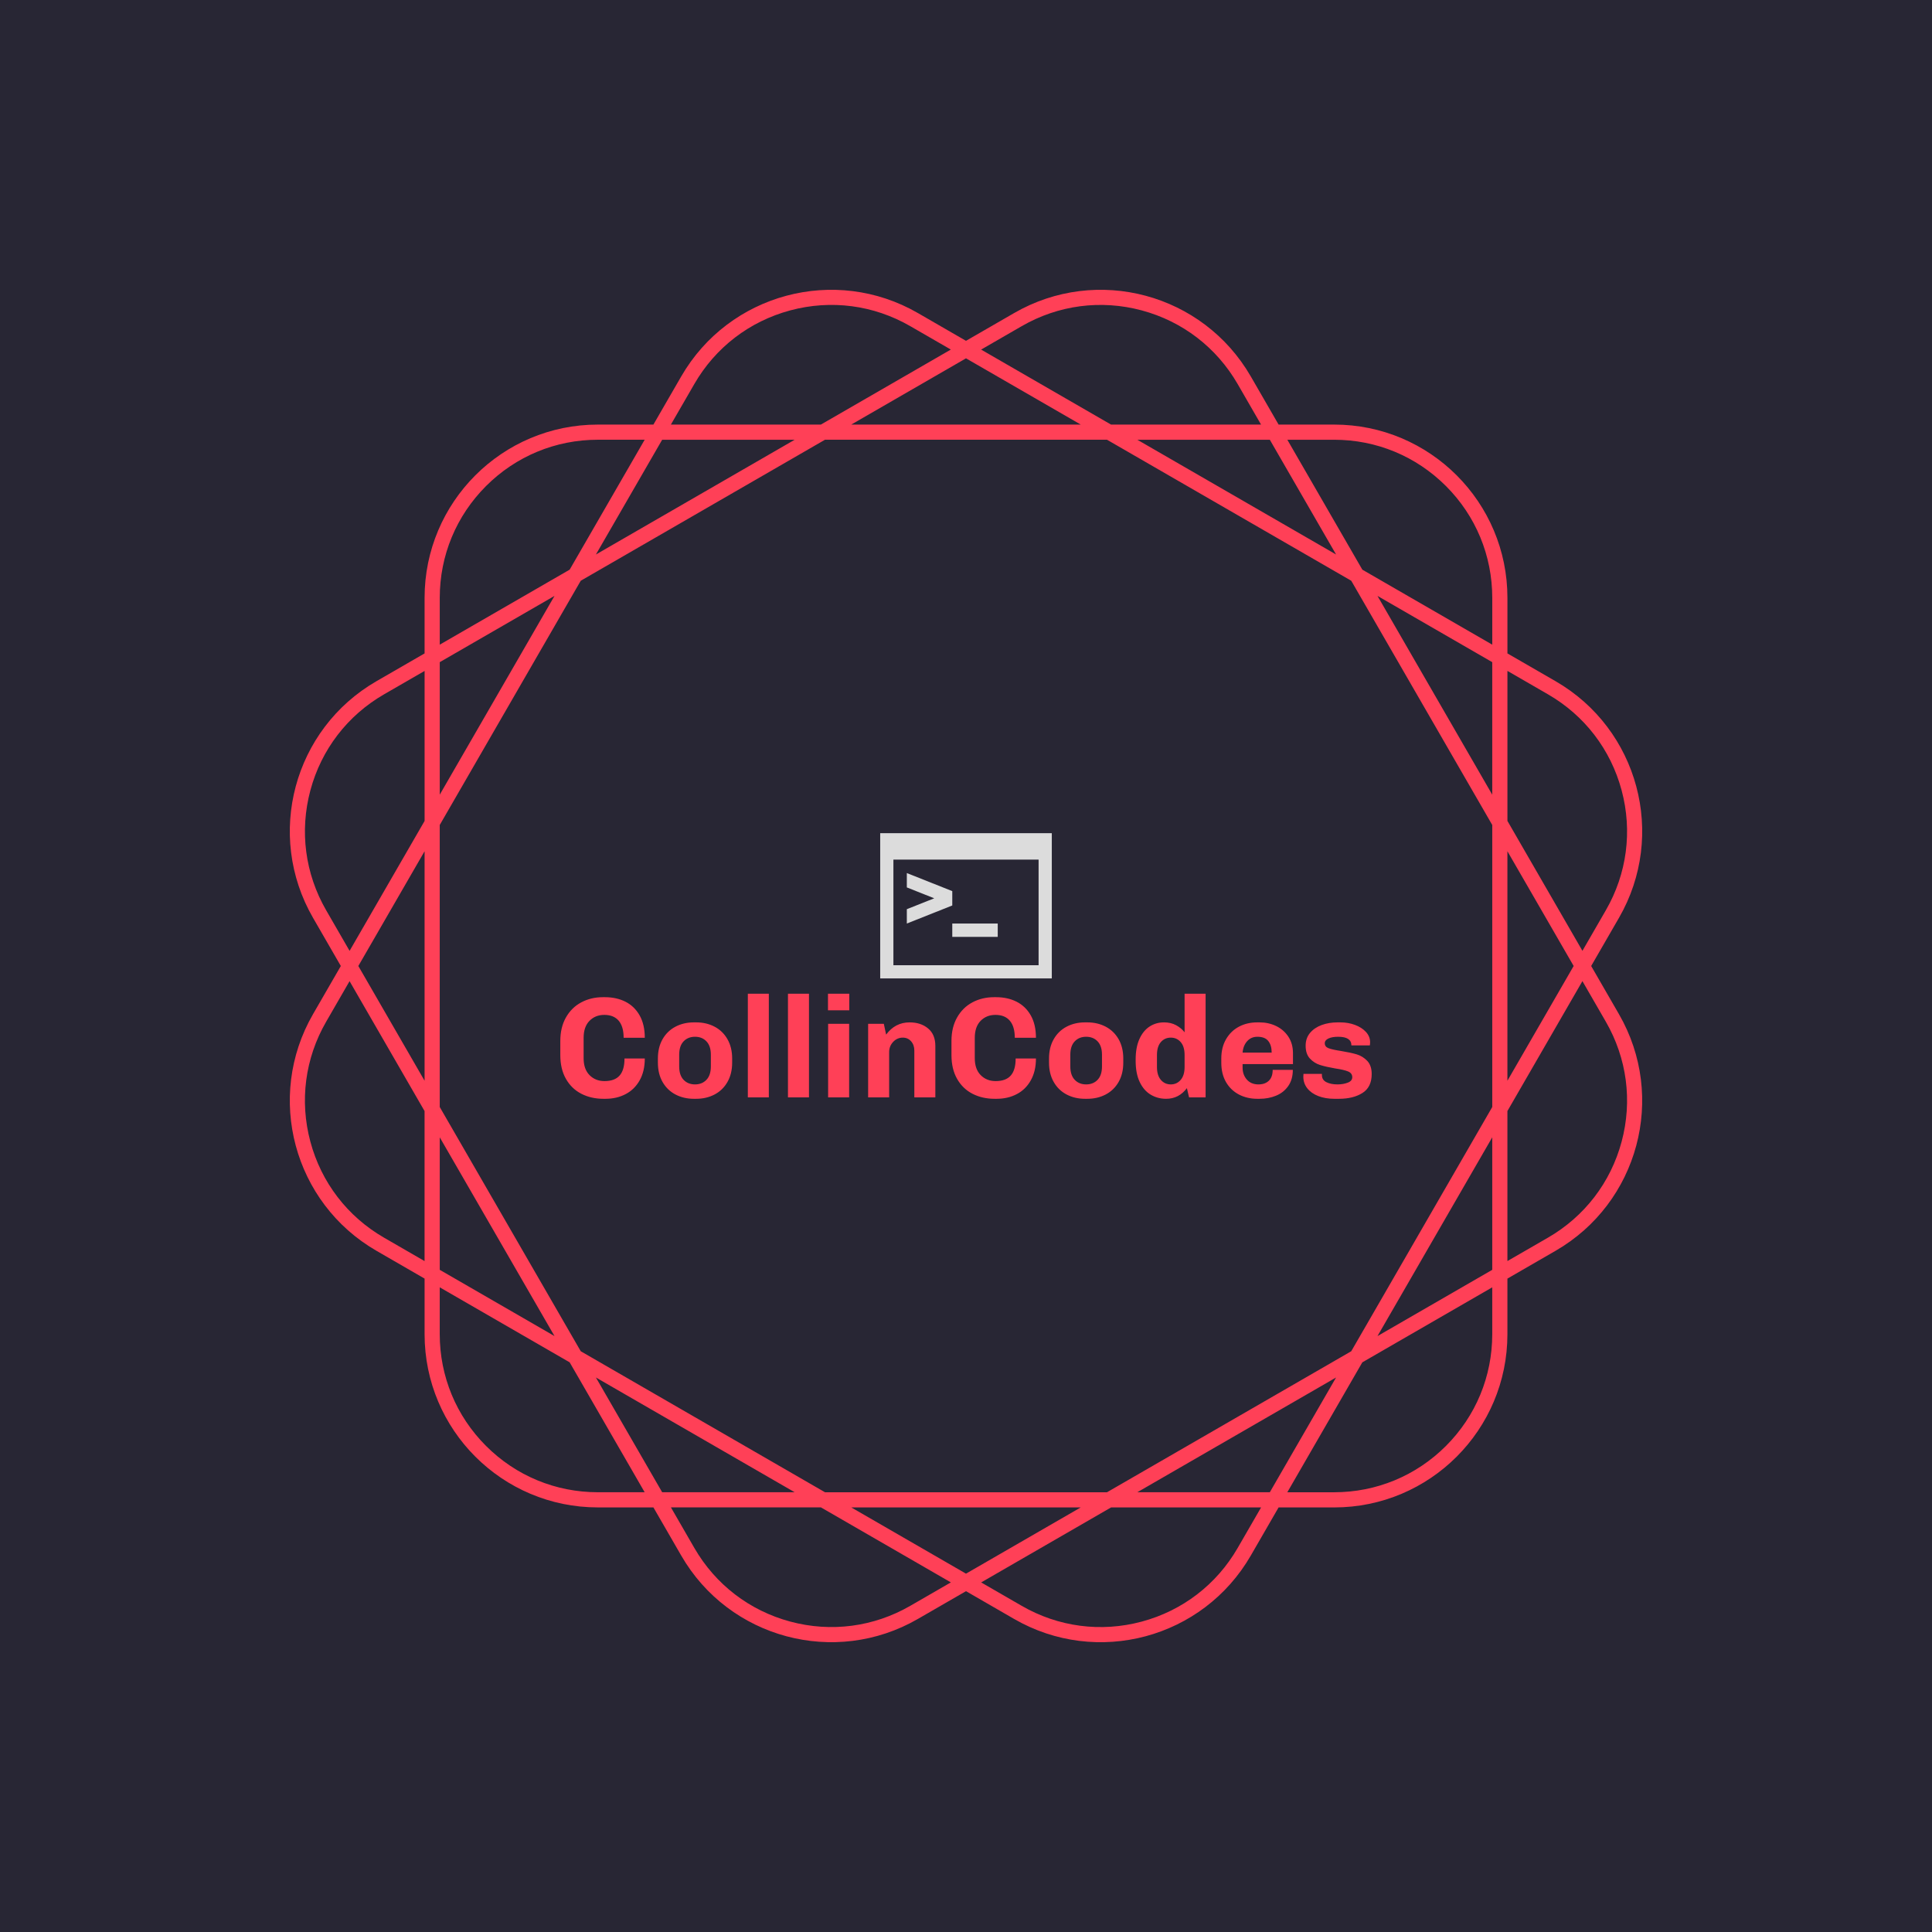 <svg xmlns="http://www.w3.org/2000/svg" version="1.1" xmlns:xlink="http://www.w3.org/1999/xlink" xmlns:svgjs="http://svgjs.dev/svgjs" width="1000" height="1000" viewBox="0 0 1000 1000"><rect width="1000" height="1000" fill="#282634"></rect><g transform="matrix(0.7,0,0,0.7,150.001,106.25)"><svg viewBox="0 0 320 360" data-background-color="#282634" preserveAspectRatio="xMidYMid meet" height="1125" width="1000" xmlns="http://www.w3.org/2000/svg" xmlns:xlink="http://www.w3.org/1999/xlink"><g id="tight-bounds" transform="matrix(1,0,0,1,0,0)"><svg viewBox="0 0 320 360" height="360" width="320"><g><svg></svg></g><g><svg viewBox="0 0 320 360" height="360" width="320"><g><path xmlns="http://www.w3.org/2000/svg" d="M307.925 179.999l6.575-11.387c11.322-19.607 4.604-44.679-15.003-56.001l-11.387-6.575v-13.151c0-22.639-18.354-40.994-40.994-40.994h-13.151l-6.575-11.387c-11.322-19.607-36.393-26.325-56.001-15.003l-11.39 6.572-11.387-6.576c-19.607-11.318-44.679-4.6-56.001 15.007l-6.575 11.387h-13.151c-22.639 0-40.994 18.354-40.994 40.994v13.151l-11.387 6.575c-19.607 11.322-26.325 36.393-15.003 56.001l6.572 11.387-6.576 11.387c-11.318 19.607-4.6 44.679 15.007 56l11.387 6.576v13.15c0 22.639 18.354 40.994 40.994 40.994h13.151l6.575 11.387c11.322 19.607 36.393 26.325 56.001 15.003l11.387-6.571 11.387 6.575c19.607 11.322 44.679 4.604 56-15.003l6.576-11.387h13.15c22.639 0 40.994-18.354 40.994-40.994v-13.151l11.387-6.575c19.607-11.322 26.325-36.393 15.003-56.001zM297.702 115.716c8.655 4.996 14.842 13.062 17.428 22.713 2.586 9.65 1.261 19.734-3.735 28.384l-5.538 9.596-17.747-30.74v-35.494zM251.155 271.155l-57.791 33.365h-66.731l-57.791-33.365-33.365-57.791v-66.731l33.365-57.791 57.791-33.365h66.731l57.791 33.365 33.365 57.791v66.731zM284.517 220.539v31.351l-27.151 15.676zM247.566 277.366l-15.676 27.151h-31.351zM187.15 308.106l-27.151 15.676-27.151-15.676zM119.459 304.517h-31.352l-15.676-27.151zM62.632 267.566l-27.151-15.676v-31.351zM31.891 207.15l-15.675-27.151 15.675-27.151zM35.481 139.459v-31.352l27.151-15.676zM72.431 82.632l15.676-27.151h31.352zM132.848 51.891l27.151-15.675 27.151 15.675zM200.539 55.481h31.351l15.676 27.151zM257.366 92.431l27.151 15.676v31.352zM288.106 152.848l15.676 27.151-15.676 27.151zM247.112 55.481c9.992 0 19.384 3.889 26.452 10.956 7.063 7.063 10.956 16.46 10.957 26.452v11.079l-30.741-17.747-17.747-30.74zM173.18 28.606c8.655-4.996 18.735-6.322 28.385-3.735 9.65 2.586 17.716 8.777 22.712 17.428l5.538 9.596h-35.494l-30.741-17.747zM95.716 42.295c4.996-8.655 13.062-14.842 22.713-17.428 9.65-2.586 19.734-1.261 28.384 3.736l9.596 5.537-30.74 17.747h-35.494zM35.481 92.885c0-9.992 3.889-19.384 10.956-26.452 7.063-7.063 16.46-10.956 26.452-10.956h11.079l-17.747 30.74-30.74 17.747zM8.606 166.817c-4.996-8.655-6.322-18.735-3.735-28.385 2.586-9.65 8.777-17.716 17.428-22.712l9.596-5.538v35.495l-17.747 30.74zM22.295 244.281c-8.655-4.996-14.842-13.062-17.428-22.712-2.586-9.65-1.261-19.734 3.736-28.385l5.537-9.596 17.747 30.74v35.495zM72.885 304.517c-9.992 0-19.384-3.889-26.452-10.957-7.063-7.063-10.956-16.46-10.956-26.451v-11.08l30.74 17.747 17.747 30.741zM146.817 331.391c-8.655 4.996-18.735 6.322-28.385 3.735-9.65-2.586-17.716-8.777-22.712-17.428l-5.538-9.596h35.495l30.74 17.747zM224.281 317.702c-4.996 8.655-13.062 14.842-22.712 17.428-9.65 2.586-19.734 1.261-28.385-3.735l-9.596-5.538 30.74-17.747h35.495zM284.517 267.112c0 9.992-3.889 19.384-10.957 26.452-7.063 7.063-16.46 10.956-26.451 10.957h-11.08l17.747-30.741 30.741-17.747zM315.13 221.565c-2.586 9.65-8.777 17.716-17.428 22.712l-9.596 5.538v-35.494l17.747-30.741 5.538 9.596c4.996 8.658 6.326 18.739 3.739 28.389z" fill="#ff4057" fill-rule="nonzero" stroke="none" stroke-width="1" stroke-linecap="butt" stroke-linejoin="miter" stroke-miterlimit="10" stroke-dasharray="" stroke-dashoffset="0" font-family="none" font-weight="none" font-size="none" text-anchor="none" style="mix-blend-mode: normal" data-fill-palette-color="tertiary"></path></g><g transform="matrix(1,0,0,1,64,148.578)"><svg viewBox="0 0 192 62.844" height="62.844" width="192"><g><svg viewBox="0 0 192 62.844" height="62.844" width="192"><g><svg viewBox="0 0 192 62.844" height="62.844" width="192"><g transform="matrix(1,0,0,1,0,37.984)"><svg viewBox="0 0 192 24.86" height="24.86" width="192"><g><svg viewBox="0 0 192 24.86" height="24.86" width="192"><g><svg viewBox="0 0 192 24.86" height="24.86" width="192"><g transform="matrix(1,0,0,1,0,0)"><svg width="192" viewBox="2.4 -36 281.88 36.5" height="24.86" data-palette-color="#ff4057"><path d="M10.5-13.6Q10.5-9.8 12.55-7.73 14.6-5.65 17.75-5.65L17.75-5.65Q21.3-5.65 23-7.58 24.7-9.5 24.7-13.5L24.7-13.5 31.75-13.5Q31.75-9.1 29.98-5.93 28.2-2.75 25.1-1.13 22 0.5 18.1 0.5L18.1 0.5 17.4 0.5Q13.1 0.5 9.7-1.25 6.3-3 4.35-6.43 2.4-9.85 2.4-14.7L2.4-14.7 2.4-19.6Q2.4-24.3 4.35-27.75 6.3-31.2 9.68-33 13.05-34.8 17.2-34.8L17.2-34.8 17.9-34.8Q21.9-34.8 25.03-33.23 28.15-31.65 29.95-28.48 31.75-25.3 31.75-20.7L31.75-20.7 24.4-20.7Q24.4-24.6 22.68-26.63 20.95-28.65 17.7-28.65L17.7-28.65Q14.55-28.65 12.53-26.58 10.5-24.5 10.5-20.7L10.5-20.7 10.5-13.6ZM62.1-12.05Q62.1-8.2 60.47-5.35 58.85-2.5 56-1 53.15 0.5 49.6 0.5L49.6 0.5 48.8 0.5Q45.25 0.5 42.4-1 39.55-2.5 37.92-5.35 36.3-8.2 36.3-12.05L36.3-12.05 36.3-13.5Q36.3-17.35 37.92-20.2 39.55-23.05 42.4-24.55 45.25-26.05 48.8-26.05L48.8-26.05 49.6-26.05Q53.15-26.05 56-24.55 58.85-23.05 60.47-20.2 62.1-17.35 62.1-13.5L62.1-13.5 62.1-12.05ZM54.7-14.8Q54.7-17.85 53.17-19.45 51.65-21.05 49.2-21.05L49.2-21.05Q46.75-21.05 45.22-19.45 43.7-17.85 43.7-14.8L43.7-14.8 43.7-10.75Q43.7-7.7 45.22-6.1 46.75-4.5 49.2-4.5L49.2-4.5Q51.65-4.5 53.17-6.1 54.7-7.7 54.7-10.75L54.7-10.75 54.7-14.8ZM74.84 0L67.55 0 67.55-36 74.84-36 74.84 0ZM88.79 0L81.49 0 81.49-36 88.79-36 88.79 0ZM95.39-30.25L95.39-36 102.79-36 102.79-30.25 95.39-30.25ZM102.74 0L95.44 0 95.44-25.55 102.74-25.55 102.74 0ZM114.79-25.55L115.59-21.8Q118.74-26.05 123.74-26.05L123.74-26.05Q127.64-26.05 130.16-23.95 132.69-21.85 132.69-17.85L132.69-17.85 132.69 0 125.39 0 125.39-16.25Q125.39-18.2 124.26-19.48 123.14-20.75 121.39-20.75L121.39-20.75Q119.44-20.75 118.04-19.28 116.64-17.8 116.64-15.7L116.64-15.7 116.64 0 109.34 0 109.34-25.55 114.79-25.55ZM146.39-13.6Q146.39-9.8 148.44-7.73 150.49-5.65 153.64-5.65L153.64-5.65Q157.19-5.65 158.89-7.58 160.59-9.5 160.59-13.5L160.59-13.5 167.64-13.5Q167.64-9.1 165.86-5.93 164.09-2.75 160.99-1.13 157.89 0.5 153.99 0.5L153.99 0.5 153.29 0.5Q148.99 0.5 145.59-1.25 142.19-3 140.24-6.43 138.29-9.85 138.29-14.7L138.29-14.7 138.29-19.6Q138.29-24.3 140.24-27.75 142.19-31.2 145.56-33 148.94-34.8 153.09-34.8L153.09-34.8 153.79-34.8Q157.79-34.8 160.91-33.23 164.04-31.65 165.84-28.48 167.64-25.3 167.64-20.7L167.64-20.7 160.29-20.7Q160.29-24.6 158.56-26.63 156.84-28.65 153.59-28.65L153.59-28.65Q150.44-28.65 148.41-26.58 146.39-24.5 146.39-20.7L146.39-20.7 146.39-13.6ZM197.98-12.05Q197.98-8.2 196.36-5.35 194.73-2.5 191.88-1 189.03 0.5 185.48 0.5L185.48 0.5 184.68 0.5Q181.13 0.5 178.28-1 175.43-2.5 173.81-5.35 172.18-8.2 172.18-12.05L172.18-12.05 172.18-13.5Q172.18-17.35 173.81-20.2 175.43-23.05 178.28-24.55 181.13-26.05 184.68-26.05L184.68-26.05 185.48-26.05Q189.03-26.05 191.88-24.55 194.73-23.05 196.36-20.2 197.98-17.35 197.98-13.5L197.98-13.5 197.98-12.05ZM190.58-14.8Q190.58-17.85 189.06-19.45 187.53-21.05 185.08-21.05L185.08-21.05Q182.63-21.05 181.11-19.45 179.58-17.85 179.58-14.8L179.58-14.8 179.58-10.75Q179.58-7.7 181.11-6.1 182.63-4.5 185.08-4.5L185.08-4.5Q187.53-4.5 189.06-6.1 190.58-7.7 190.58-10.75L190.58-10.75 190.58-14.8ZM220.83 0L220.08-3.2Q217.28 0.5 212.88 0.5L212.88 0.5Q209.88 0.5 207.48-0.95 205.08-2.4 203.68-5.35 202.28-8.3 202.28-12.65L202.28-12.65 202.28-13.2Q202.28-17.35 203.58-20.25 204.88-23.15 207.11-24.6 209.33-26.05 212.13-26.05L212.13-26.05Q214.53-26.05 216.36-25.05 218.18-24.05 219.28-22.6L219.28-22.6 219.28-36 226.58-36 226.58 0 220.83 0ZM209.68-10.55Q209.68-7.65 211.03-6.08 212.38-4.5 214.48-4.5L214.48-4.5Q216.58-4.5 217.93-6.08 219.28-7.65 219.28-10.55L219.28-10.55 219.28-14.7Q219.28-17.65 217.93-19.2 216.58-20.75 214.48-20.75L214.48-20.75Q212.38-20.75 211.03-19.2 209.68-17.65 209.68-14.7L209.68-14.7 209.68-10.55ZM256.88-9.55Q256.88-6.2 255.28-3.93 253.68-1.65 251.05-0.58 248.43 0.5 245.33 0.5L245.33 0.5 244.53 0.5Q240.98 0.5 238.13-1 235.28-2.5 233.65-5.33 232.03-8.15 232.03-12.05L232.03-12.05 232.03-13.5Q232.03-17.35 233.68-20.2 235.33-23.05 238.15-24.55 240.98-26.05 244.53-26.05L244.53-26.05 245.33-26.05Q248.43-26.05 251.08-24.78 253.73-23.5 255.33-21.08 256.93-18.65 256.93-15.35L256.93-15.35 256.93-11.55 239.43-11.55 239.43-10.35Q239.43-7.85 240.9-6.18 242.38-4.5 244.93-4.5L244.93-4.5Q247.23-4.5 248.55-5.78 249.88-7.05 249.88-9.55L249.88-9.55 256.88-9.55ZM244.58-21.05Q242.38-21.05 241-19.5 239.63-17.95 239.43-15.55L239.43-15.55 249.53-15.55Q249.53-18.1 248.35-19.58 247.18-21.05 244.58-21.05L244.58-21.05ZM266.98-8.15L266.98-7.8Q266.98-6.05 268.53-5.28 270.08-4.5 272.38-4.5L272.38-4.5Q274.38-4.5 275.95-5.1 277.53-5.7 277.53-7L277.53-7Q277.53-8.4 276.08-9 274.63-9.6 271.58-10.05L271.58-10.05Q268.38-10.6 266.33-11.25 264.28-11.9 262.8-13.5 261.33-15.1 261.33-17.95L261.33-17.95Q261.33-20.55 262.85-22.38 264.38-24.2 266.9-25.13 269.43-26.05 272.43-26.05L272.43-26.05 273.43-26.05Q276.08-26.05 278.45-25.18 280.83-24.3 282.28-22.73 283.73-21.15 283.73-19.15L283.73-19.15Q283.73-18.75 283.68-18.43 283.63-18.1 283.63-18.05L283.63-18.05 277.23-18.05Q277.23-21.05 272.63-21.05L272.63-21.05Q270.53-21.05 269.25-20.45 267.98-19.85 267.98-18.8L267.98-18.8Q267.98-17.55 269.35-17.05 270.73-16.55 273.68-16.1L273.68-16.1Q277.03-15.55 279.1-14.93 281.18-14.3 282.73-12.68 284.28-11.05 284.28-8.1L284.28-8.1Q284.28-3.55 281.08-1.53 277.88 0.5 272.93 0.5L272.93 0.5 271.28 0.5Q268.18 0.5 265.73-0.45 263.28-1.4 261.9-3.15 260.53-4.9 260.53-7.15L260.53-7.15 260.58-8.15 266.98-8.15Z" opacity="1" transform="matrix(1,0,0,1,0,0)" fill="#ff4057" class="undefined-text-0" data-fill-palette-color="primary" id="text-0"></path></svg></g></svg></g></svg></g></svg></g><g transform="matrix(1,0,0,1,75.698,0)"><svg viewBox="0 0 40.603 34.356" height="34.356" width="40.603"><g><svg xmlns="http://www.w3.org/2000/svg" xmlns:xlink="http://www.w3.org/1999/xlink" version="1.1" x="0" y="0" viewBox="0 13.422 100 84.615" enable-background="new 0 0 100 100" xml:space="preserve" height="34.356" width="40.603" class="icon-icon-0" data-fill-palette-color="accent" id="icon-0"><g fill="#dcdcdc" data-fill-palette-color="accent"><path d="M0 13.422v84.615h100V13.422H0zM92.308 90.346H7.692V28.807h84.615V90.346z" fill="#dcdcdc" data-fill-palette-color="accent"></path><rect x="42.002" y="66.065" width="26.488" height="7.775" fill="#dcdcdc" data-fill-palette-color="accent"></rect><polygon points="15.521,66.064 41.988,55.549 41.988,55.527 42.002,55.533 42.002,47.181 41.988,47.187 41.988,47.165    15.521,36.65 15.515,45.014 31.487,51.357 15.515,57.701  " fill="#dcdcdc" data-fill-palette-color="accent"></polygon></g></svg></g></svg></g><g></g></svg></g></svg></g></svg></g></svg></g><defs></defs></svg><rect width="320" height="360" fill="none" stroke="none" visibility="hidden"></rect></g></svg></g></svg>